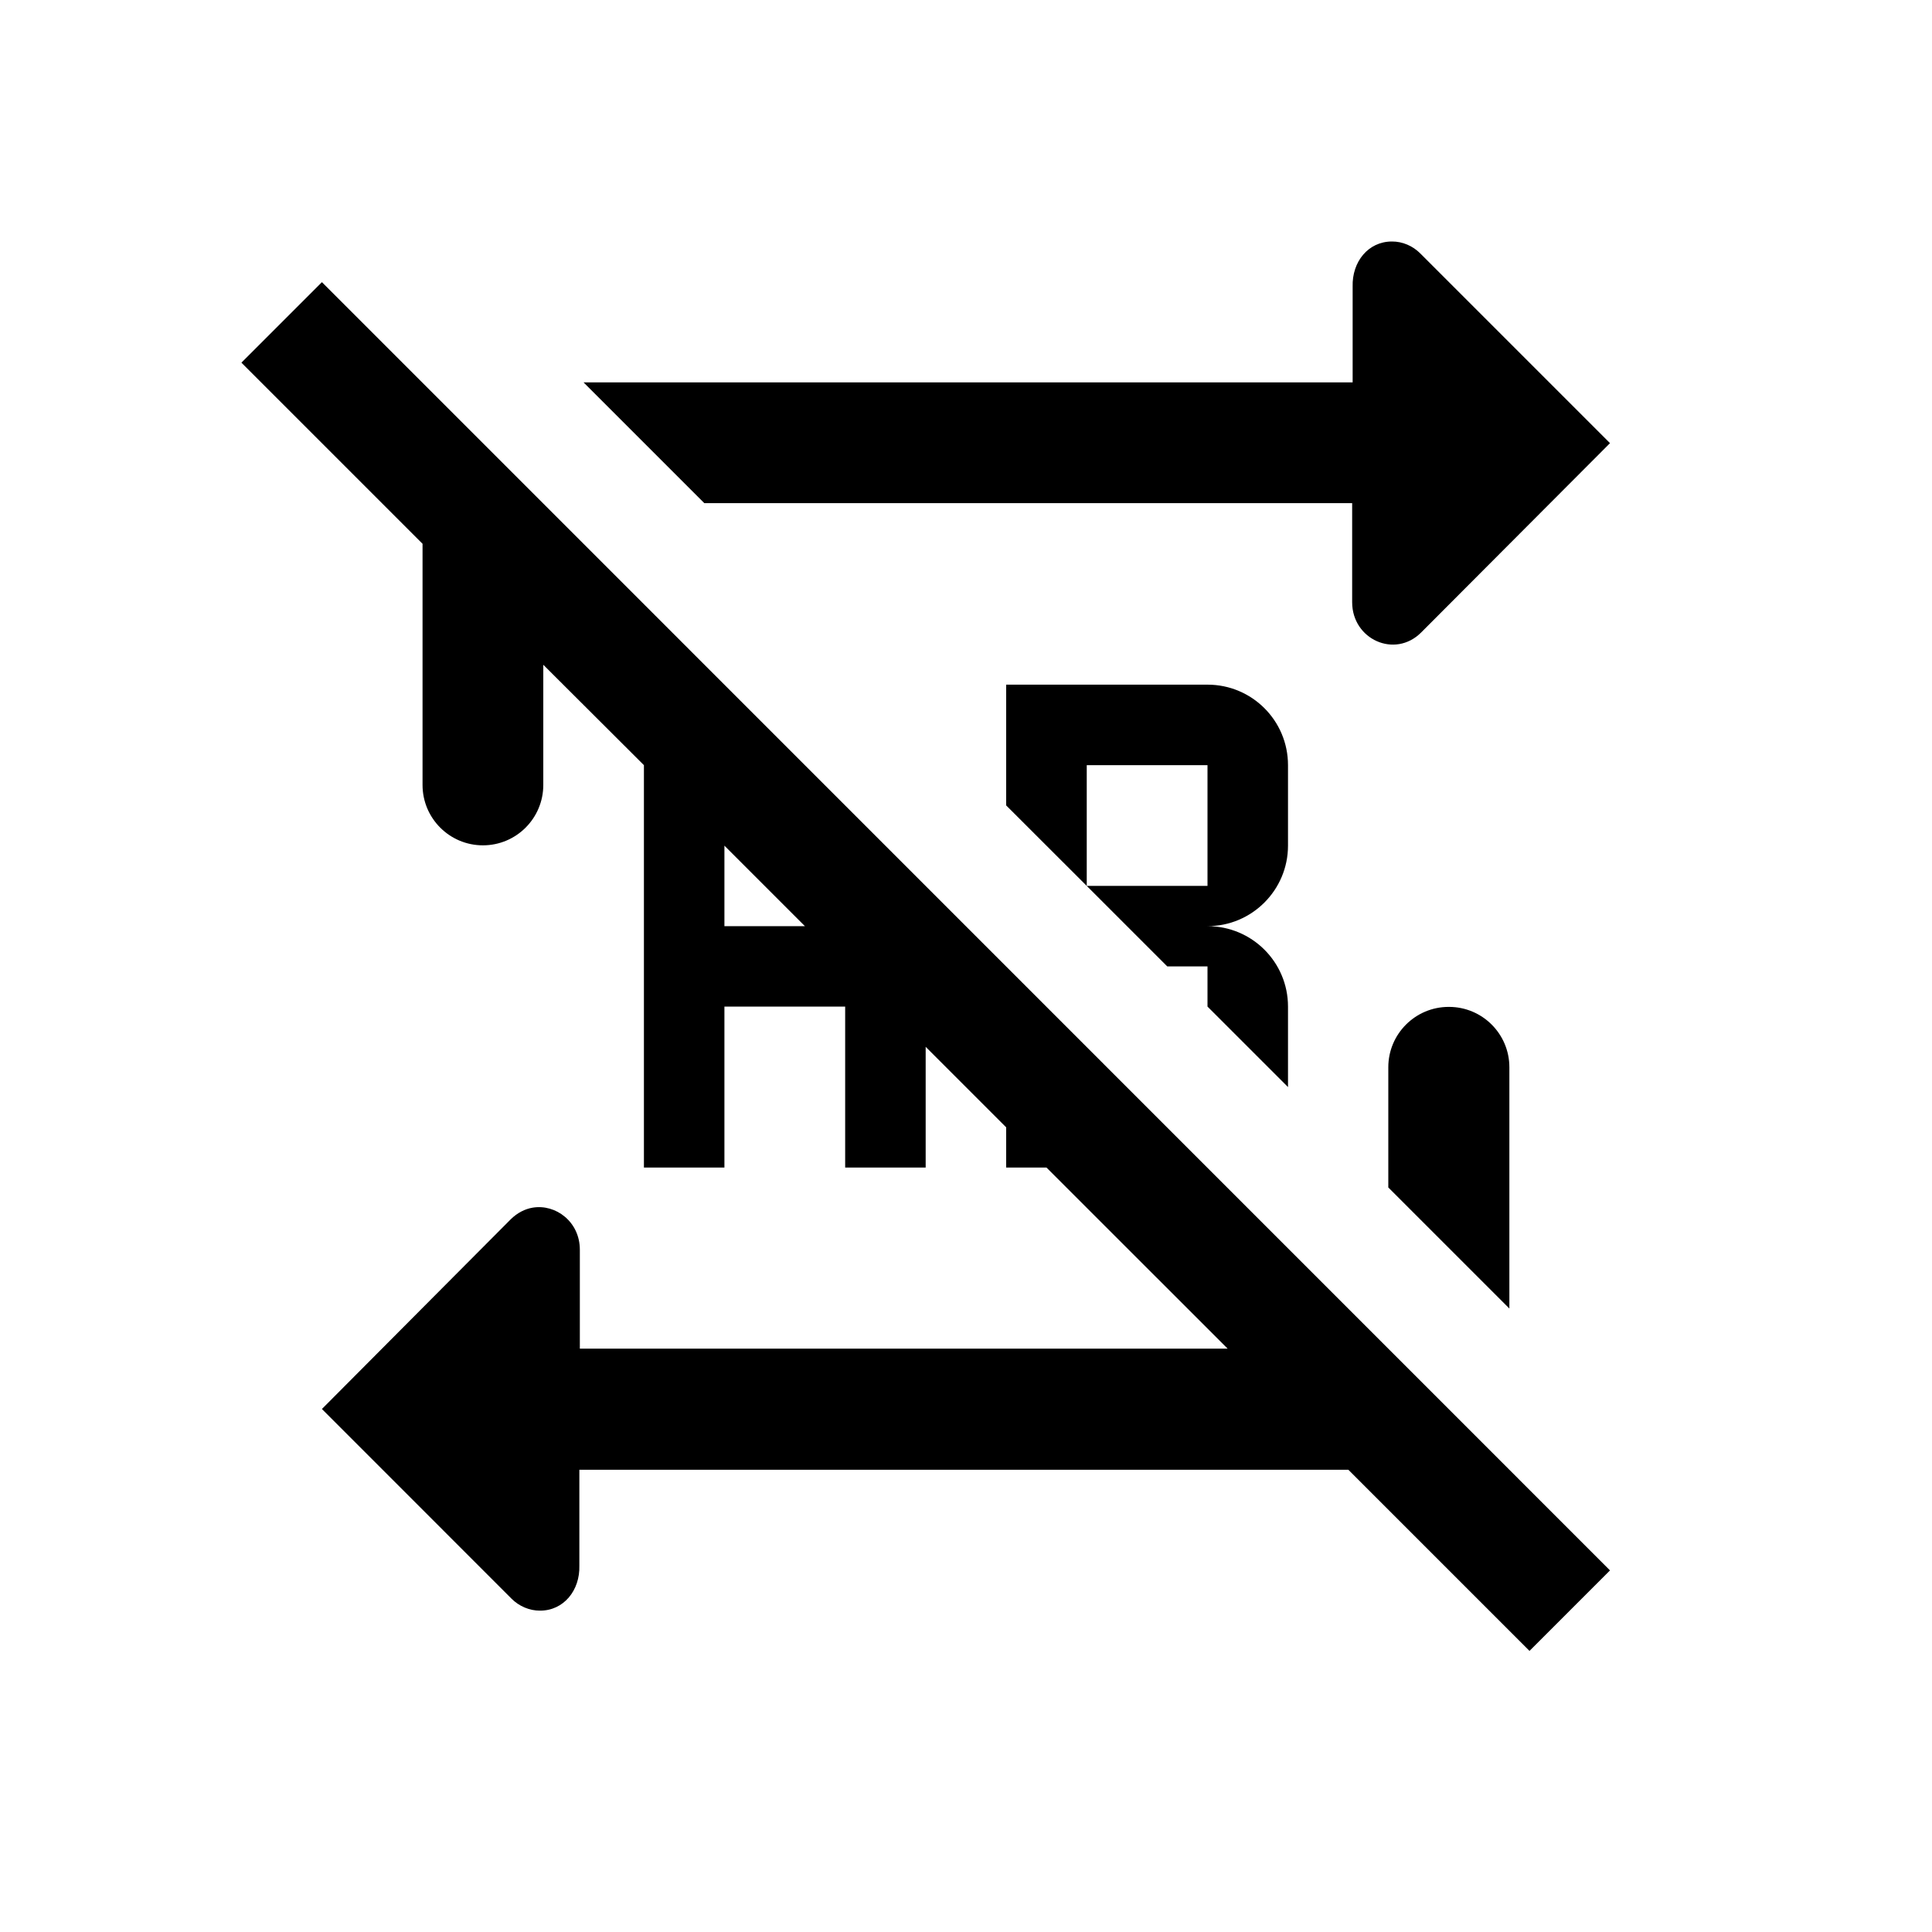 <?xml version="1.0" encoding="UTF-8"?>
<svg width="24px" height="24px" viewBox="0 0 24 24" version="1.1" xmlns="http://www.w3.org/2000/svg" xmlns:xlink="http://www.w3.org/1999/xlink">
    <title>ic_abrepeat_reset</title>
    <g id="vlc-android-audio-player-+-bookmarks" stroke="none" stroke-width="1" fill="none" fill-rule="evenodd">
        <g id="AB-repeat" transform="translate(-247, -49)">
            <g id="mini-player" transform="translate(0, 25)">
                <g id="buttons" transform="translate(207, 24)">
                    <g id="ic_abrepeat_reset" transform="translate(40, 0)">
                        <rect id="Rectangle" x="0" y="0" width="24" height="24"></rect>
                        <path d="M17.996,12.508 C17.582,12.508 17.246,12.844 17.246,13.258 L17.246,14.751 L18.75,16.255 L18.75,14.505 L18.75,13.258 C18.75,12.844 18.414,12.508 18,12.508 L17.996,12.508 Z M8.999,10.505 L9.999,11.505 L8.999,11.505 L8.999,10.505 Z M12.499,8.505 L12.499,10.005 L13.5,11.005 L13.5,9.505 L15,9.505 L15,11.005 L13.5,11.005 L14.5,12.005 L15,12.005 L15,12.504 L16,13.504 L16,12.504 C16,11.951 15.552,11.505 15,11.505 C15.552,11.505 16,11.056 16,10.505 L16,9.505 C16,8.951 15.552,8.505 15,8.505 L12.499,8.505 Z M3.999,3.505 L2.999,4.505 L5.249,6.755 L5.249,7.505 L5.249,9.751 C5.249,10.165 5.585,10.501 5.999,10.501 C6.414,10.501 6.749,10.164 6.749,9.751 L6.749,8.258 L7.999,9.505 L7.999,14.504 L8.999,14.504 L8.999,12.504 L10.499,12.504 L10.499,14.504 L11.499,14.504 L11.499,13.004 L12.499,14.004 L12.499,14.504 L13,14.504 L15.25,16.753 L7.203,16.753 L7.203,15.524 C7.203,15.178 6.904,14.954 6.617,15.002 C6.521,15.018 6.427,15.066 6.345,15.146 L3.999,17.503 L6.353,19.858 C6.448,19.954 6.579,20.009 6.709,20.008 C7.003,20.008 7.206,19.756 7.197,19.448 L7.197,18.258 L16.75,18.258 L19,20.508 L20,19.508 L3.999,3.505 Z M16.797,6.25 L16.797,7.481 C16.797,7.942 17.327,8.184 17.654,7.857 L20,5.505 L17.646,3.151 C17.551,3.054 17.421,2.999 17.291,3 C16.996,3 16.794,3.252 16.803,3.561 L16.803,4.75 L7.249,4.75 L8.749,6.25 L16.797,6.25 Z" fill="#000000"></path>
                    </g>
                </g>
            </g>
        </g>
    </g>
</svg>